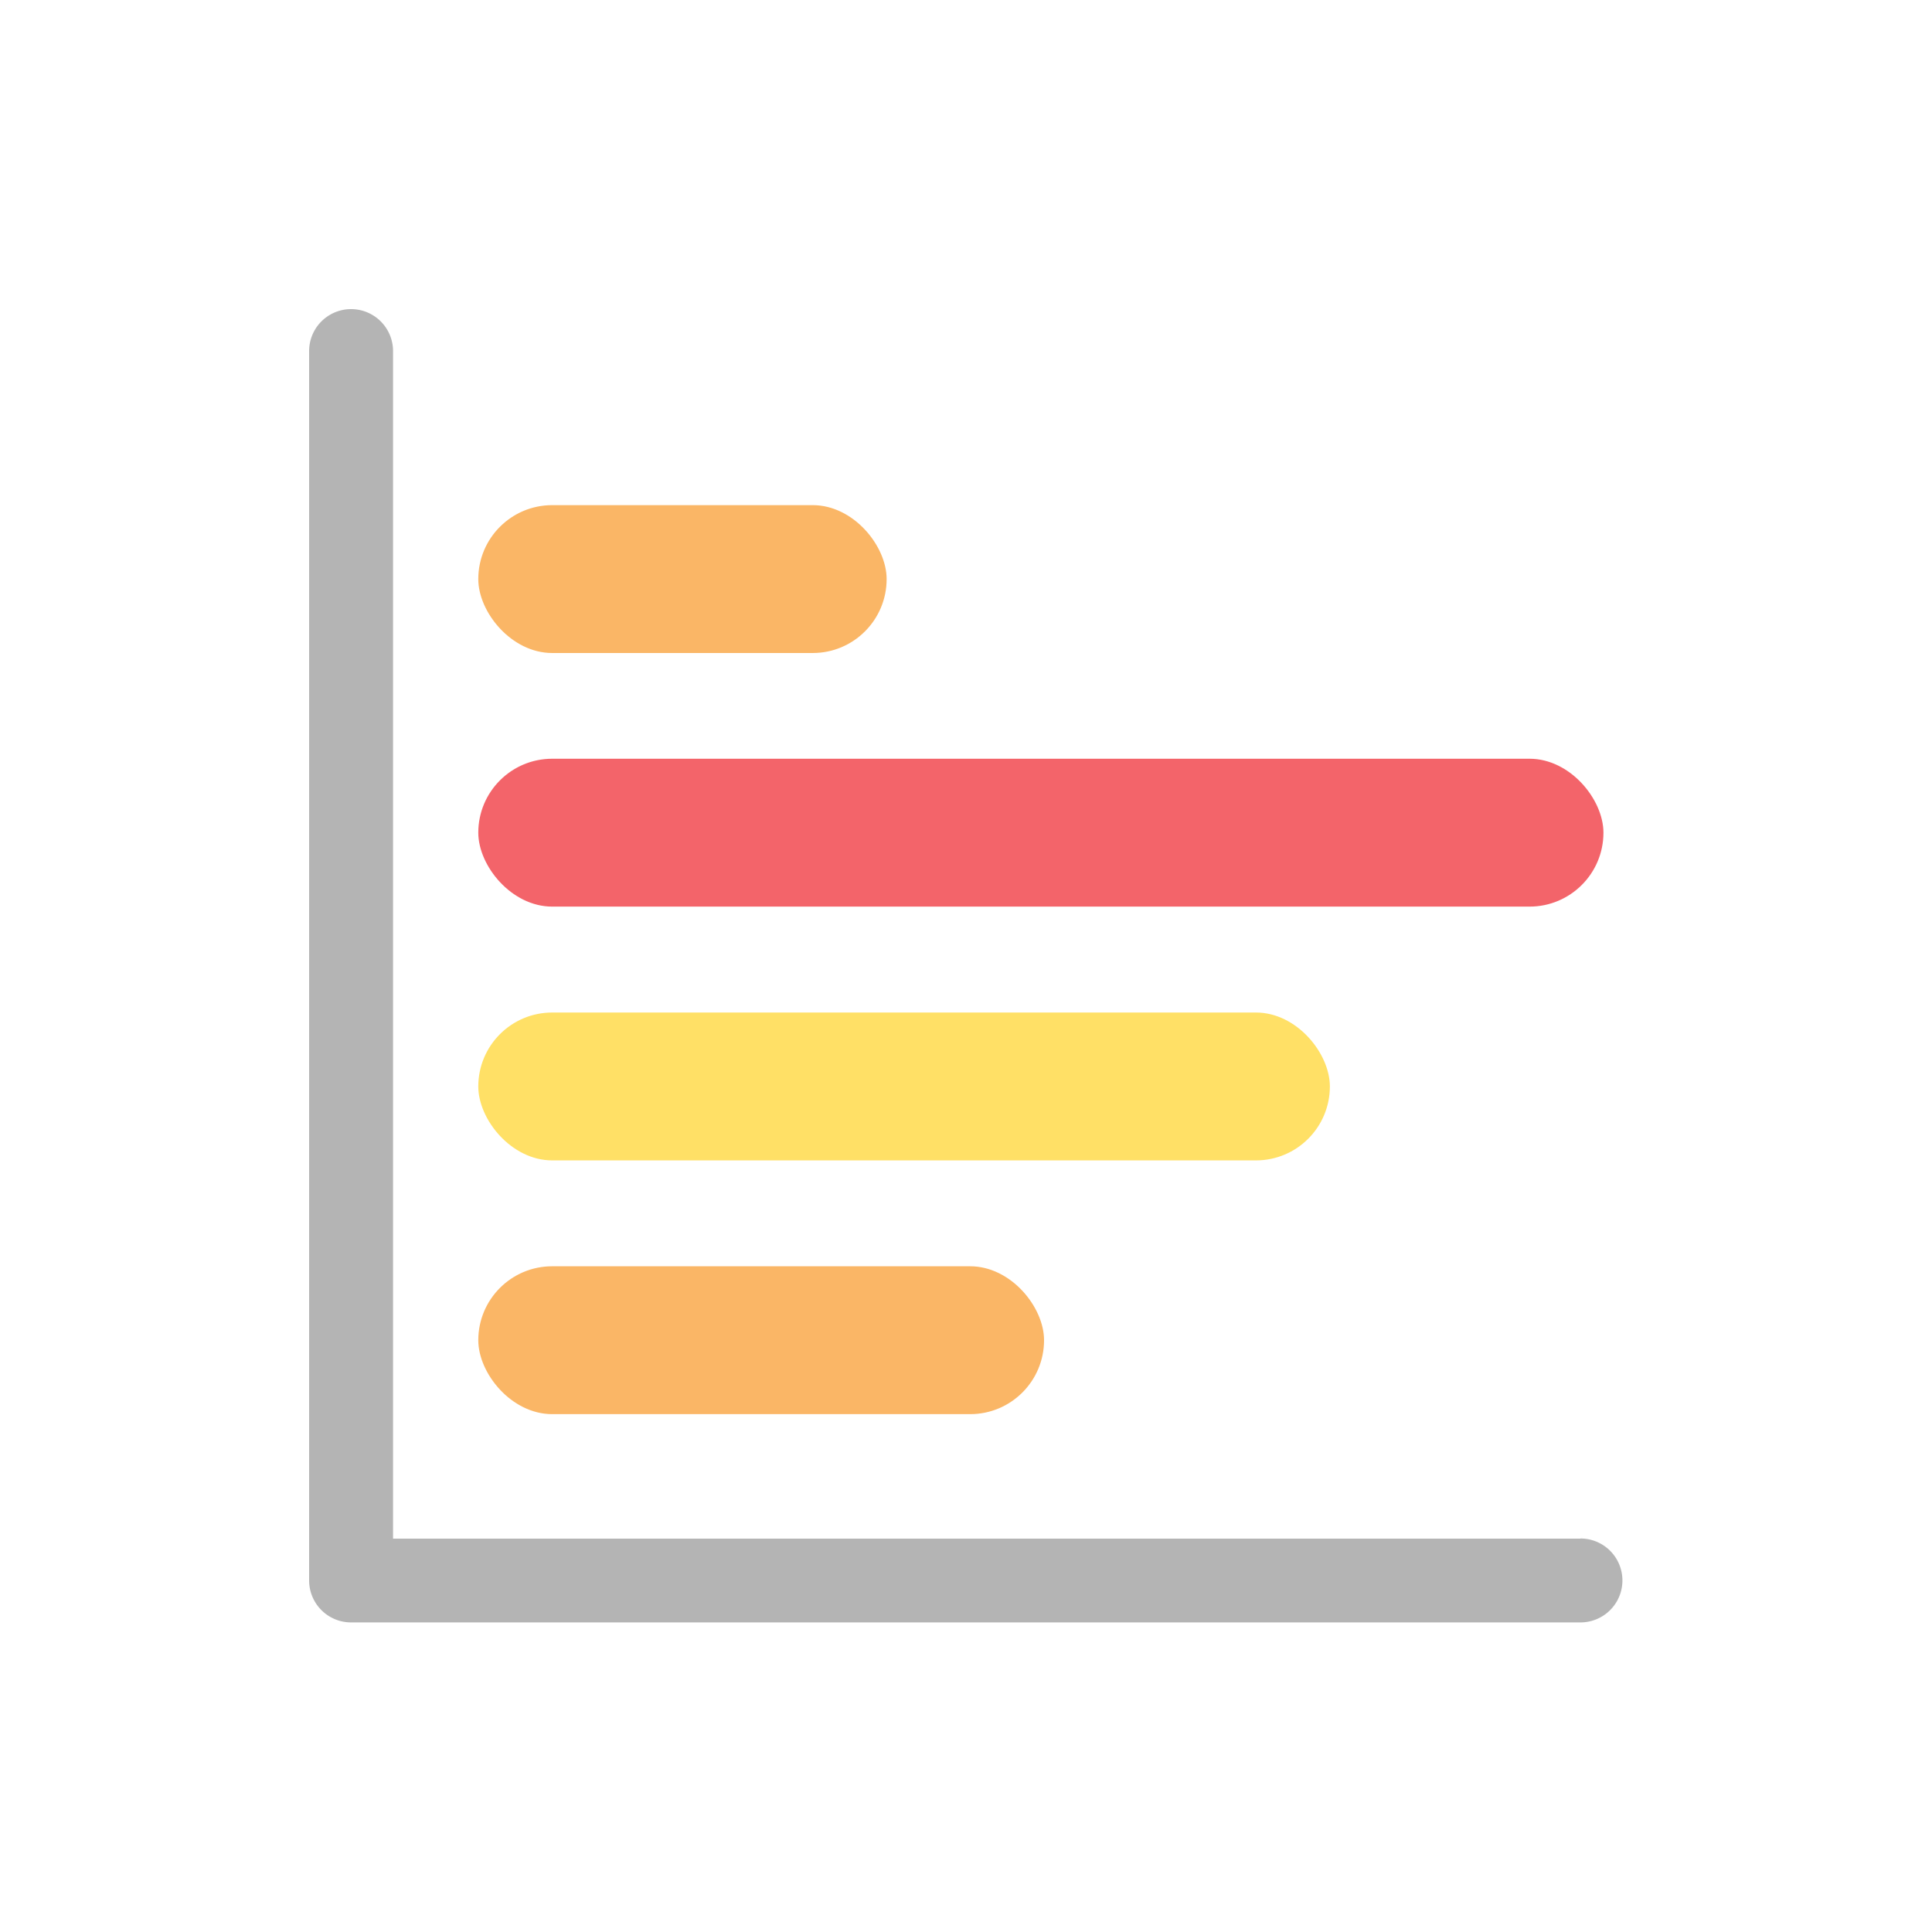 <svg xmlns="http://www.w3.org/2000/svg" xmlns:xlink="http://www.w3.org/1999/xlink" width="50" height="50" viewBox="0 0 50 50">
  <defs>
    <clipPath id="clip-horizontal_bar">
      <rect width="50" height="50"/>
    </clipPath>
  </defs>
  <g id="horizontal_bar" clip-path="url(#clip-horizontal_bar)">
    <g id="noun_bar_chart_1035312" data-name="noun_bar chart_1035312" transform="translate(-2.88 -2.88)">
      <path id="Path_6" data-name="Path 6" d="M43.782,42.7H13.052V11.966a1.086,1.086,0,1,0-2.172,0V43.782a1.086,1.086,0,0,0,1.086,1.086H43.782a1.086,1.086,0,1,0,0-2.172Z" transform="translate(0)" fill="#b4b4b4"/>
      <rect id="Rectangle_1" data-name="Rectangle 1" width="10.568" height="3.827" rx="1.913" transform="translate(15.258 15.953)" fill="#fab666"/>
      <rect id="Rectangle_2" data-name="Rectangle 2" width="29.119" height="3.827" rx="1.913" transform="translate(15.258 22.516)" fill="#f3646a"/>
      <rect id="Rectangle_3" data-name="Rectangle 3" width="22.039" height="3.827" rx="1.913" transform="translate(15.258 29.084)" fill="#ffe066"/>
      <rect id="Rectangle_4" data-name="Rectangle 4" width="14.642" height="3.827" rx="1.913" transform="translate(15.258 35.651)" fill="#fab666"/>
    </g>
  </g>
</svg>
